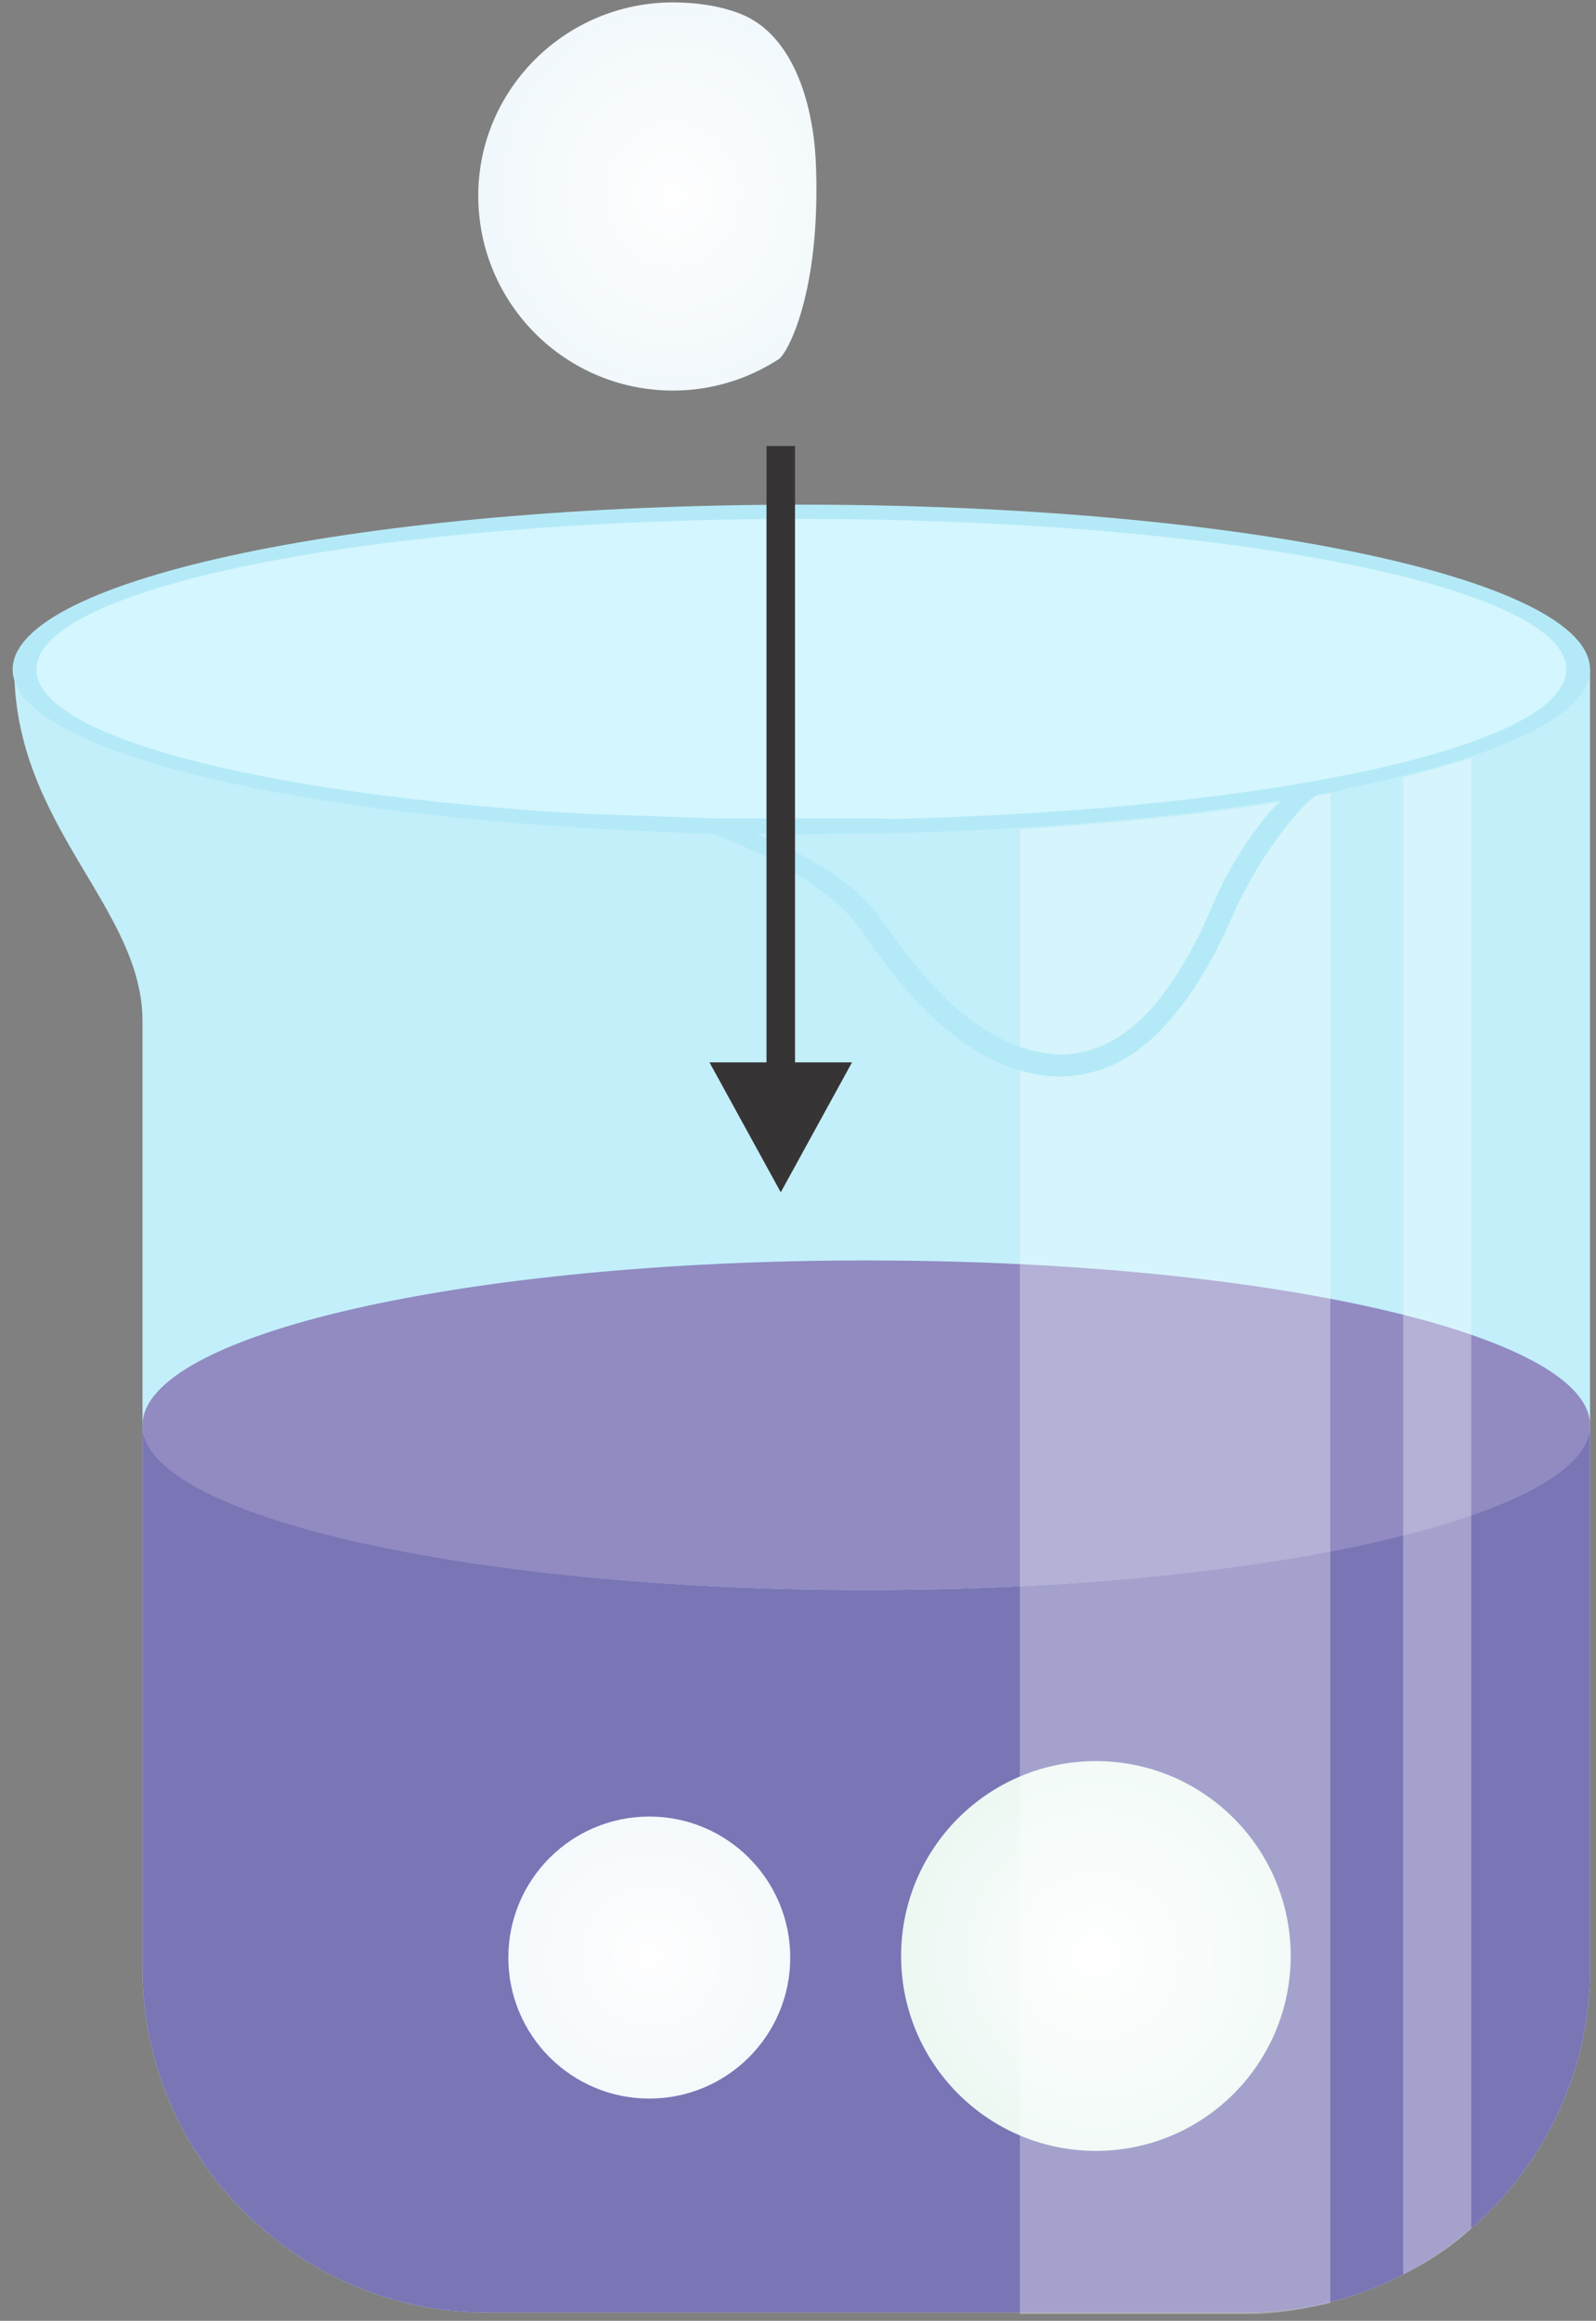 <svg viewBox="0 0 86 125" fill="none" xmlns="http://www.w3.org/2000/svg">
<rect x="0" y="0" width="86" height="125" fill="#808080" stroke="none"/>
<path fill-rule="evenodd" clip-rule="evenodd" d="M85.678 36.056V106.033C85.678 116.188 77.4 124.551 67.16 124.551H26.198C16.042 124.551 7.679 116.188 7.679 106.033V55.001C7.679 48.856 0.767 44.504 0.767 35.971H11.434L67.074 34.69L85.678 36.056Z" fill="#C3EFFA"/>
<path d="M43.18 44.931C66.651 44.931 85.678 40.957 85.678 36.056C85.678 31.154 66.651 27.181 43.18 27.181C19.709 27.181 0.682 31.154 0.682 36.056C0.682 40.957 19.709 44.931 43.18 44.931Z" fill="#B4EAF7"/>
<path d="M46.679 85.637C68.217 85.637 85.678 81.664 85.678 76.762C85.678 71.86 68.217 67.887 46.679 67.887C25.14 67.887 7.679 71.86 7.679 76.762C7.679 81.664 25.14 85.637 46.679 85.637Z" fill="#918BC2"/>
<path fill-rule="evenodd" clip-rule="evenodd" d="M46.679 85.637C25.174 85.637 7.679 81.626 7.679 76.762V106.033C7.679 116.188 16.043 124.551 26.198 124.551H67.16C77.4 124.551 85.678 116.188 85.678 106.033V76.762C85.678 81.626 68.269 85.637 46.679 85.637Z" fill="#7A75B5"/>
<path d="M43.18 44.163C65.944 44.163 84.398 40.533 84.398 36.056C84.398 31.578 65.944 27.949 43.18 27.949C20.416 27.949 1.962 31.578 1.962 36.056C1.962 40.533 20.416 44.163 43.18 44.163Z" fill="#D4F6FF"/>
<path d="M47.788 44.078H38.401V44.846H47.788V44.078Z" fill="#B4EAF7"/>
<path fill-rule="evenodd" clip-rule="evenodd" d="M36.268 0.129C37.462 0.129 38.742 0.299 39.852 0.726C42.753 1.835 43.777 5.59 43.948 8.492C44.289 15.319 42.583 18.818 41.985 19.33C40.278 20.439 38.316 21.036 36.268 21.036C30.465 21.036 25.771 16.343 25.771 10.54C25.771 4.822 30.465 0.129 36.268 0.129Z" fill="url(#paint0_radial)"/>
<path d="M59.053 115.847C64.85 115.847 69.549 111.147 69.549 105.35C69.549 99.553 64.85 94.853 59.053 94.853C53.256 94.853 48.556 99.553 48.556 105.35C48.556 111.147 53.256 115.847 59.053 115.847Z" fill="url(#paint1_radial)"/>
<path d="M34.987 113.03C39.182 113.03 42.582 109.63 42.582 105.435C42.582 101.241 39.182 97.84 34.987 97.84C30.793 97.84 27.392 101.241 27.392 105.435C27.392 109.63 30.793 113.03 34.987 113.03Z" fill="url(#paint2_radial)"/>
<path fill-rule="evenodd" clip-rule="evenodd" d="M79.278 120.028C78.168 121.052 76.974 121.82 75.608 122.503V41.859C76.974 41.517 78.168 41.176 79.278 40.835V120.028ZM71.683 124.039C70.232 124.38 68.696 124.636 67.16 124.636H54.956V44.675C61.271 44.248 66.989 43.651 71.683 42.712V124.039Z" fill="#FEFEFE" fill-opacity="0.322"/>
<path d="M31.318 43.822L38.486 44.078L38.657 44.163C38.657 44.163 45.057 46.04 47.447 49.454C48.556 51.075 49.922 52.867 51.543 54.318C53.164 55.684 54.956 56.708 57.09 56.793C59.138 56.793 60.759 55.769 62.125 54.233C63.49 52.611 64.6 50.563 65.368 48.686C66.136 46.894 67.074 45.443 67.928 44.334C69.037 42.883 70.147 42.2 70.829 42.115C71.768 41.859 72.877 41.688 72.877 41.688L73.048 42.371C73.048 42.371 72.024 42.627 71.085 42.798C70.659 42.883 69.805 43.822 68.867 45.102C68.099 46.126 67.245 47.491 66.477 49.198C65.624 51.161 64.514 53.294 62.978 55.001C61.442 56.793 59.479 57.988 57.005 57.988C54.615 57.902 52.567 56.793 50.775 55.257C48.983 53.721 47.617 51.843 46.423 50.137C44.46 47.235 39.084 45.102 38.401 44.931L31.233 44.59L31.318 43.822Z" fill="#B4EAF7"/>
<path d="M42.839 57.219V24.023H41.302V57.219H38.23L42.071 64.217L45.911 57.219H42.839Z" fill="#373435"/>
<defs>
<radialGradient id="paint0_radial" cx="0" cy="0" r="1" gradientUnits="userSpaceOnUse" gradientTransform="translate(36.211 10.506) scale(156.857 180.062)">
<stop stop-color="#FEFEFE"/>
<stop offset="1" stop-color="#309FD8"/>
</radialGradient>
<radialGradient id="paint1_radial" cx="0" cy="0" r="1" gradientUnits="userSpaceOnUse" gradientTransform="translate(59.082 105.315) scale(146.098 146.097)">
<stop stop-color="#FEFEFE"/>
<stop offset="1" stop-color="#00A859"/>
</radialGradient>
<radialGradient id="paint2_radial" cx="0" cy="0" r="1" gradientUnits="userSpaceOnUse" gradientTransform="translate(35.052 105.373) scale(146.104 146.093)">
<stop stop-color="#FEFEFE"/>
<stop offset="1" stop-color="#43A2DA"/>
</radialGradient>
</defs>
</svg>